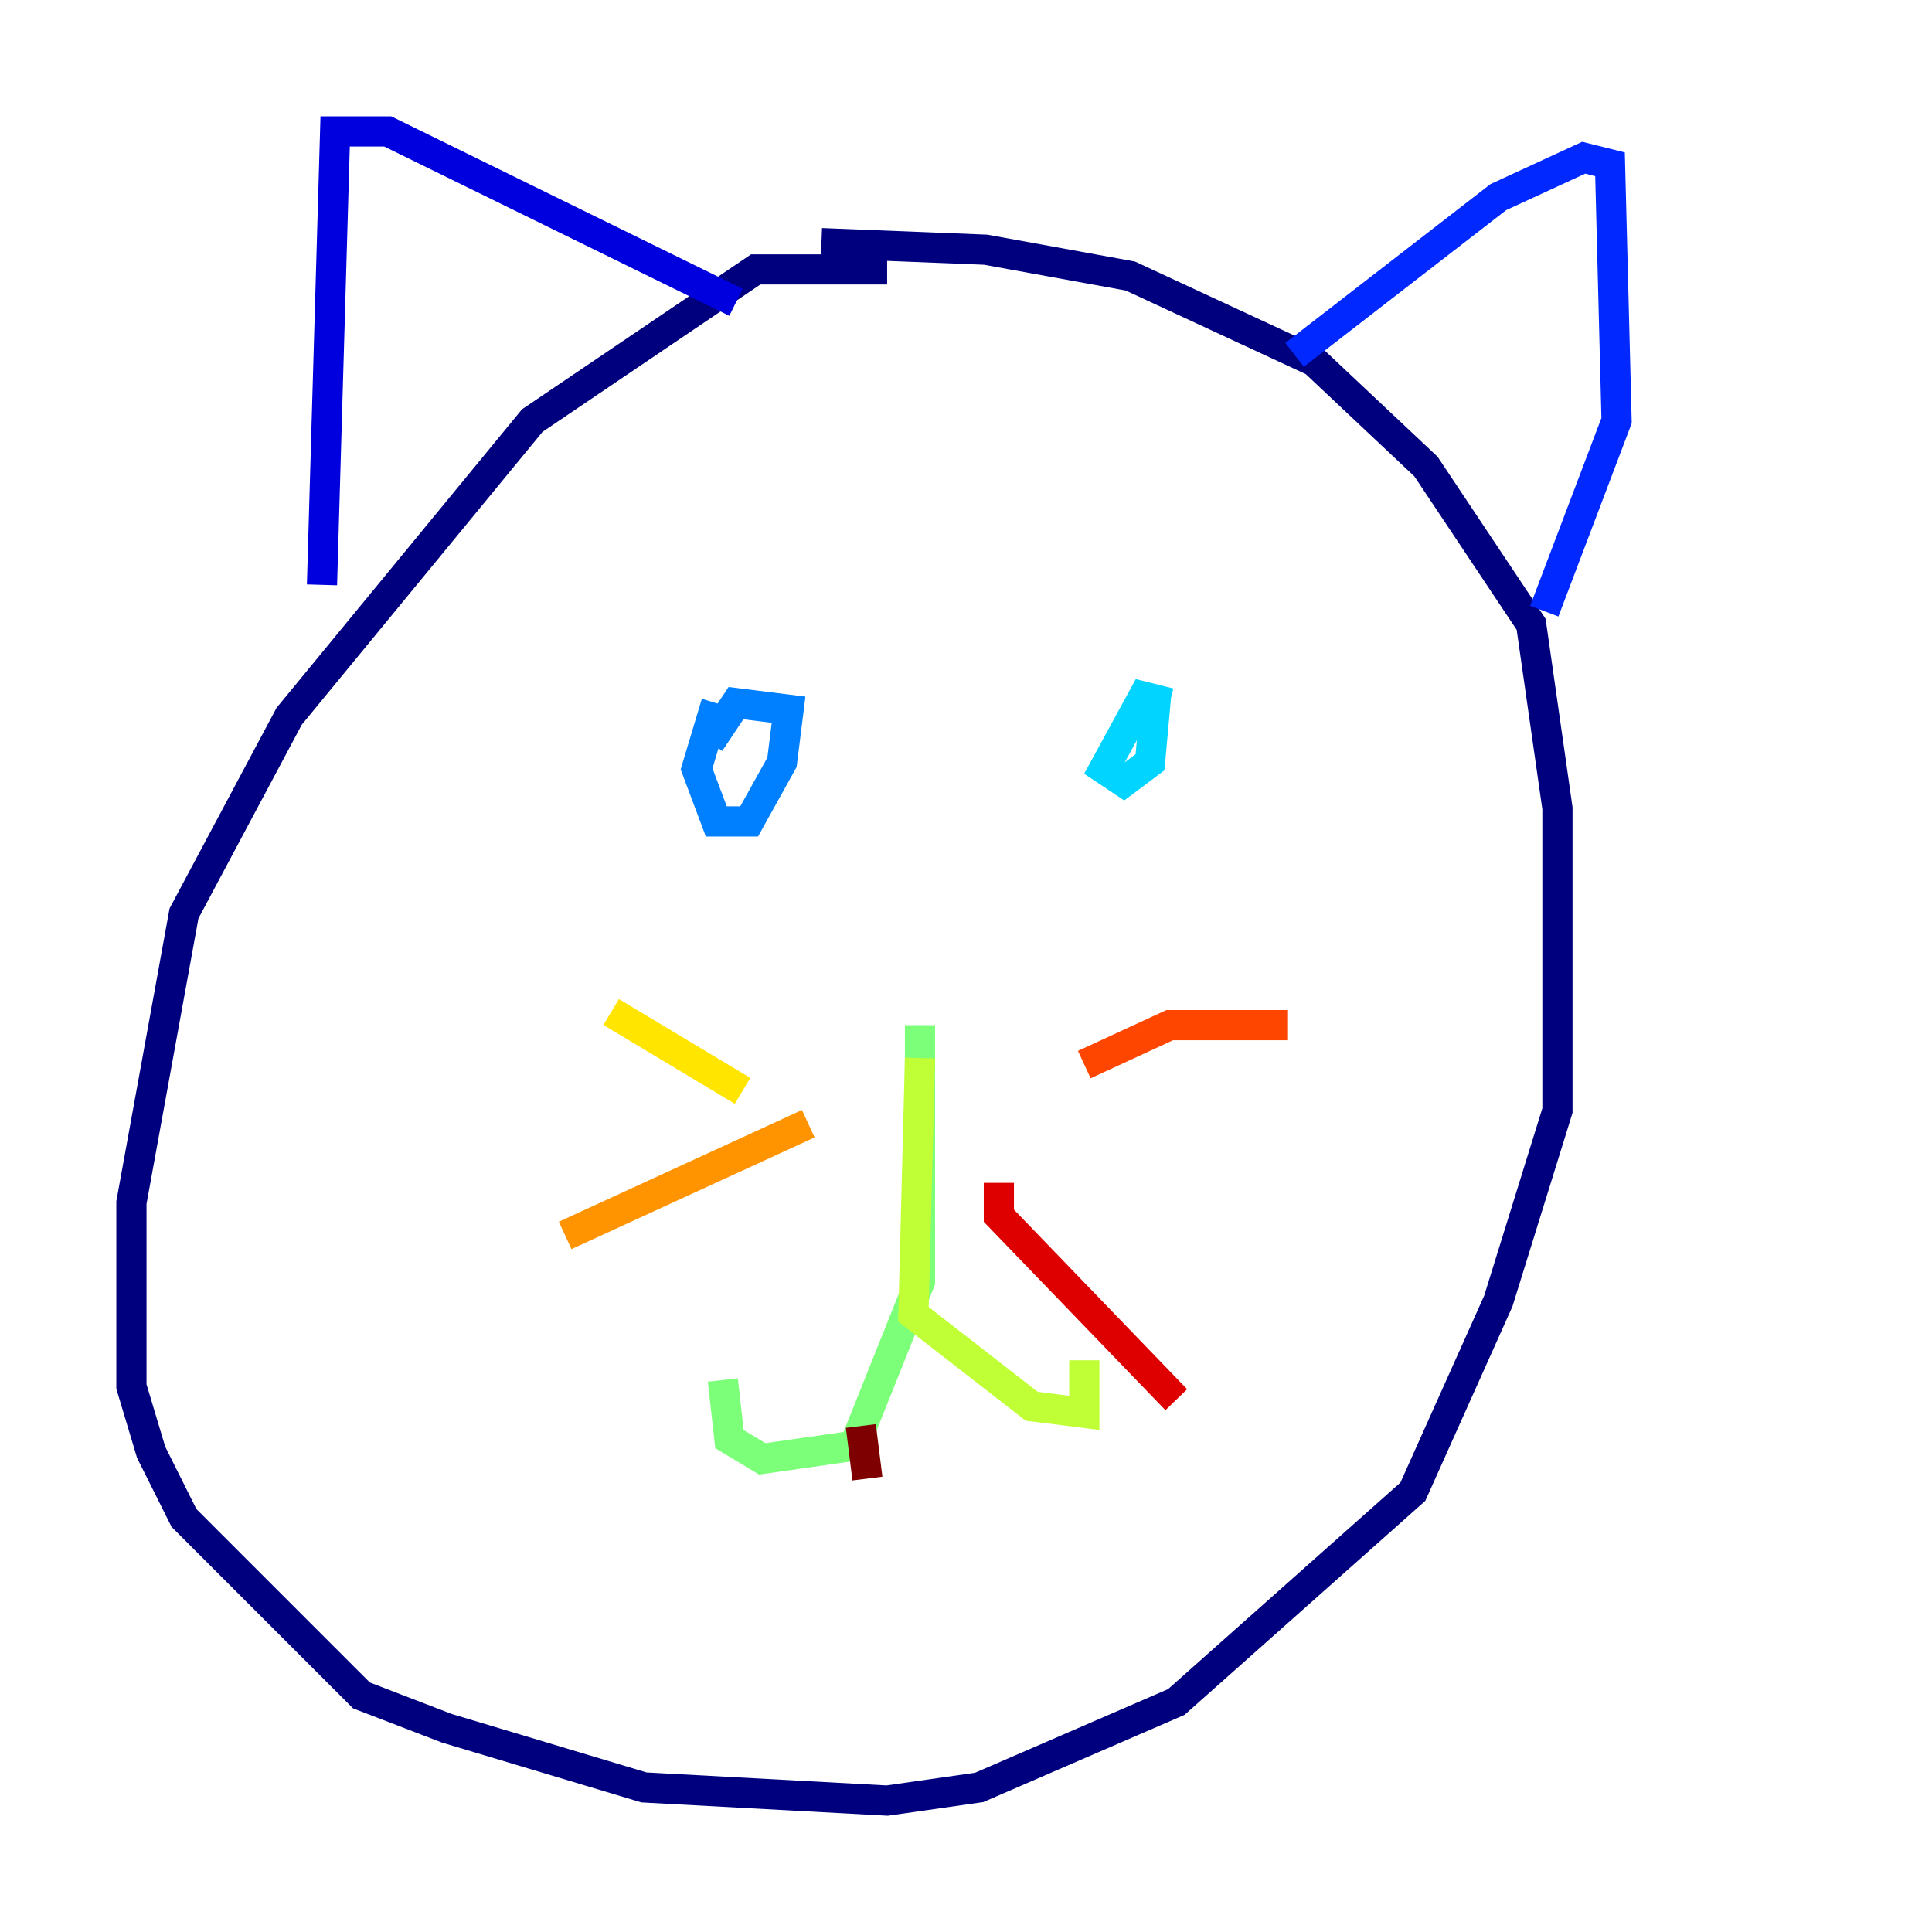 <?xml version="1.0" encoding="utf-8" ?>
<svg baseProfile="tiny" height="128" version="1.2" viewBox="0,0,128,128" width="128" xmlns="http://www.w3.org/2000/svg" xmlns:ev="http://www.w3.org/2001/xml-events" xmlns:xlink="http://www.w3.org/1999/xlink"><defs /><polyline fill="none" points="58.776,17.85 50.068,17.85 35.265,27.864 19.157,47.456 12.191,60.517 8.707,79.674 8.707,91.864 10.014,96.218 12.191,100.571 23.946,112.326 29.605,114.503 42.667,118.422 58.776,119.293 64.871,118.422 77.932,112.762 93.605,98.83 99.265,86.204 103.184,73.578 103.184,53.551 101.442,41.361 94.476,30.912 87.075,23.946 74.884,18.286 65.306,16.544 54.422,16.109" stroke="#00007f" stroke-width="2" /><polyline fill="none" points="21.333,38.748 22.204,8.707 25.687,8.707 48.762,20.027" stroke="#0000de" stroke-width="2" /><polyline fill="none" points="85.769,23.51 99.265,13.061 104.925,10.449 106.667,10.884 107.102,27.864 102.313,40.49" stroke="#0028ff" stroke-width="2" /><polyline fill="none" points="47.456,46.585 46.15,50.939 47.456,54.422 49.633,54.422 51.809,50.503 52.245,47.02 48.762,46.585 47.02,49.197" stroke="#0080ff" stroke-width="2" /><polyline fill="none" points="77.497,46.585 75.755,46.15 73.143,50.939 74.449,51.809 76.191,50.503 76.626,45.714" stroke="#00d4ff" stroke-width="2" /><polyline fill="none" points="60.952,60.952 60.952,60.952" stroke="#36ffc0" stroke-width="2" /><polyline fill="none" points="60.952,67.918 60.952,84.898 56.599,95.782 50.503,96.653 48.327,95.347 47.891,91.429" stroke="#7cff79" stroke-width="2" /><polyline fill="none" points="60.952,70.095 60.517,87.075 68.354,93.17 71.837,93.605 71.837,90.122" stroke="#c0ff36" stroke-width="2" /><polyline fill="none" points="49.197,72.272 40.49,67.048" stroke="#ffe500" stroke-width="2" /><polyline fill="none" points="53.551,74.449 37.442,81.85" stroke="#ff9400" stroke-width="2" /><polyline fill="none" points="71.837,70.531 77.497,67.918 85.333,67.918" stroke="#ff4600" stroke-width="2" /><polyline fill="none" points="66.177,78.367 66.177,80.544 77.932,92.735" stroke="#de0000" stroke-width="2" /><polyline fill="none" points="57.034,94.476 57.469,97.959" stroke="#7f0000" stroke-width="2" /></svg>